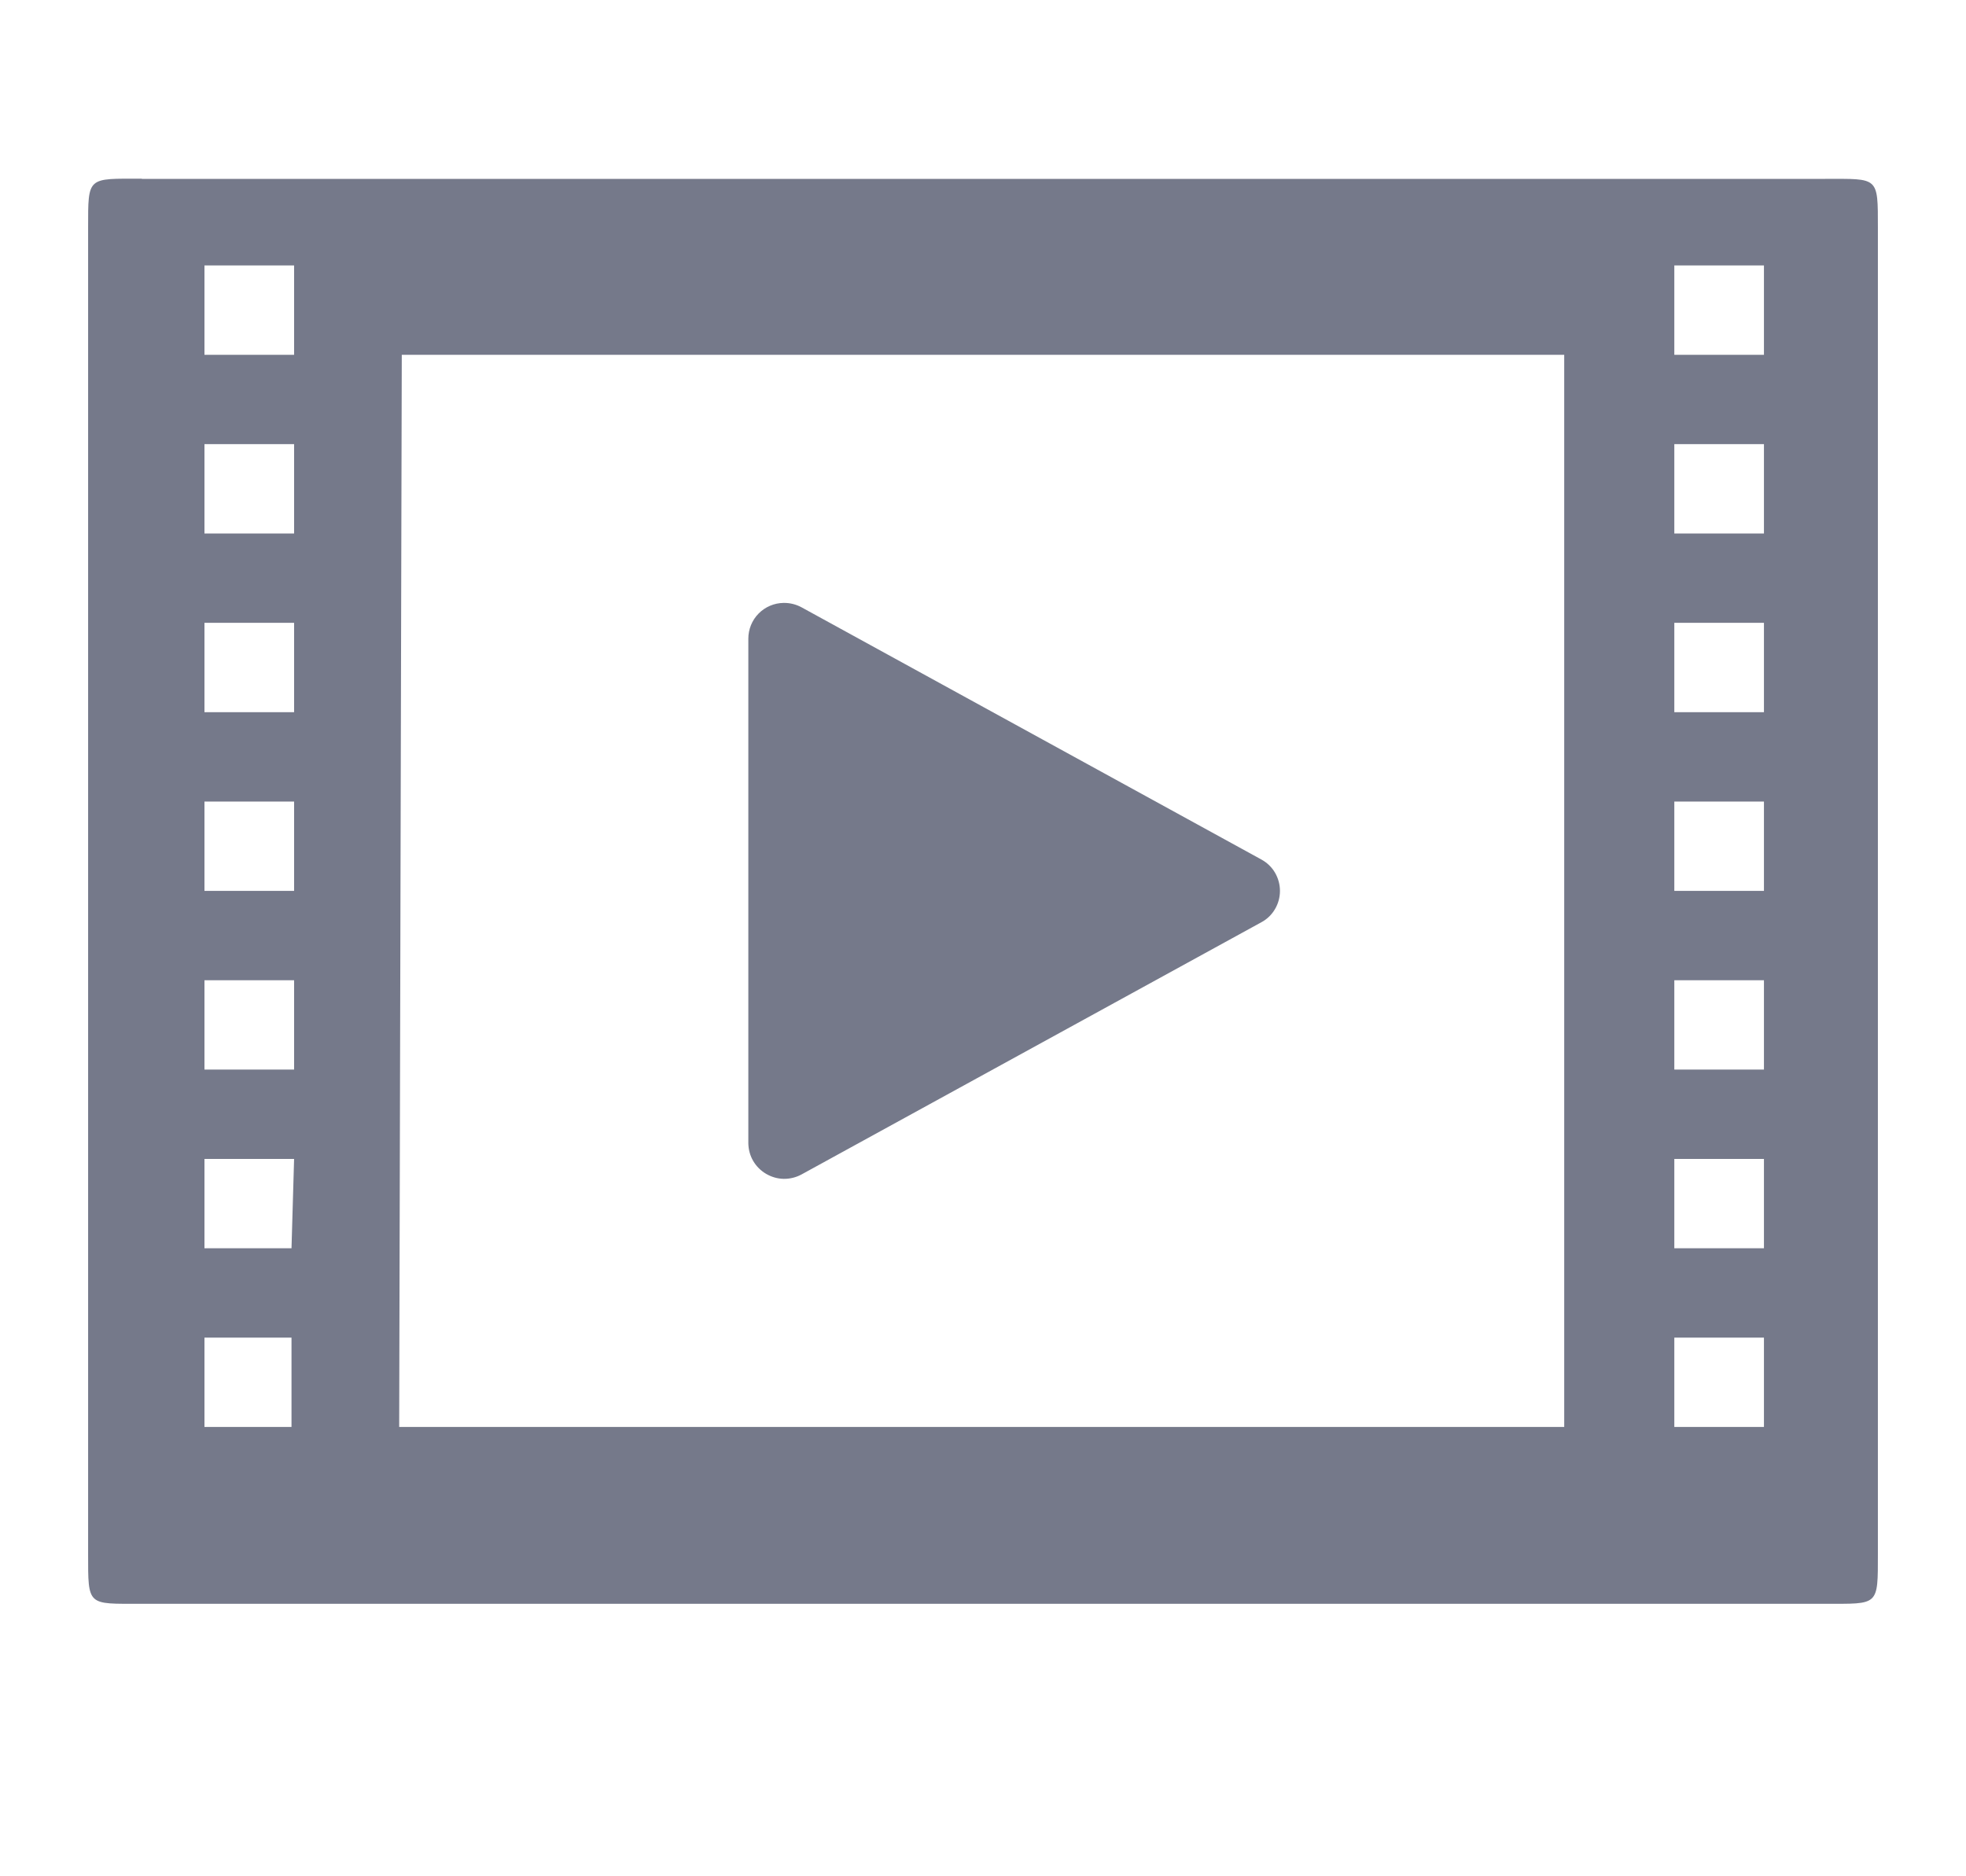 <svg xmlns="http://www.w3.org/2000/svg" width="22" height="21" viewBox="0 0 22 21" fill="none">
    <path
        d="M1.587 2C0.975 2 0.986 1.971 0.986 2.551V17.391C0.986 17.981 0.976 17.95 1.577 17.95H20.423C21.025 17.95 21.014 17.98 21.014 17.39V2.552C21.014 1.972 21.024 2.002 20.423 2.002H1.587V2ZM2.288 2.971H3.291V3.971H2.288V2.971ZM18.736 2.971H19.739V3.971H18.736V2.971ZM4.496 3.971H17.504V15.971H4.467L4.496 3.971ZM2.288 4.971H3.291V5.971H2.288V4.971ZM18.736 4.971H19.739V5.971H18.736V4.971ZM2.288 6.971H3.291V7.971H2.288V6.971ZM18.736 6.971H19.739V7.971H18.736V6.971ZM2.288 8.971H3.291V9.971H2.288V8.971ZM18.736 8.971H19.739V9.971H18.736V8.971ZM2.288 10.971H3.291V11.971H2.288V10.971ZM18.736 10.971H19.739V11.971H18.736V10.971ZM2.288 12.971H3.291L3.262 13.971H2.288V12.971ZM18.736 12.971H19.739V13.971H18.736V12.971ZM2.288 14.971H3.262V15.971H2.288V14.971ZM18.736 14.971H19.739V15.971H18.736V14.971Z"
        fill="#75798A" />
    <path
        d="M8.374 7.148C8.374 7.043 8.415 6.942 8.489 6.867C8.563 6.792 8.664 6.749 8.769 6.748C8.839 6.747 8.908 6.764 8.969 6.797L14.117 9.621C14.18 9.656 14.232 9.706 14.268 9.768C14.304 9.83 14.323 9.9 14.323 9.971C14.323 10.043 14.304 10.113 14.268 10.174C14.232 10.236 14.18 10.287 14.117 10.321L8.969 13.145C8.908 13.178 8.839 13.195 8.77 13.194C8.7 13.193 8.633 13.173 8.573 13.138C8.513 13.103 8.463 13.053 8.428 12.993C8.393 12.933 8.375 12.865 8.374 12.795V7.148Z"
        fill="#75798A" />
</svg>